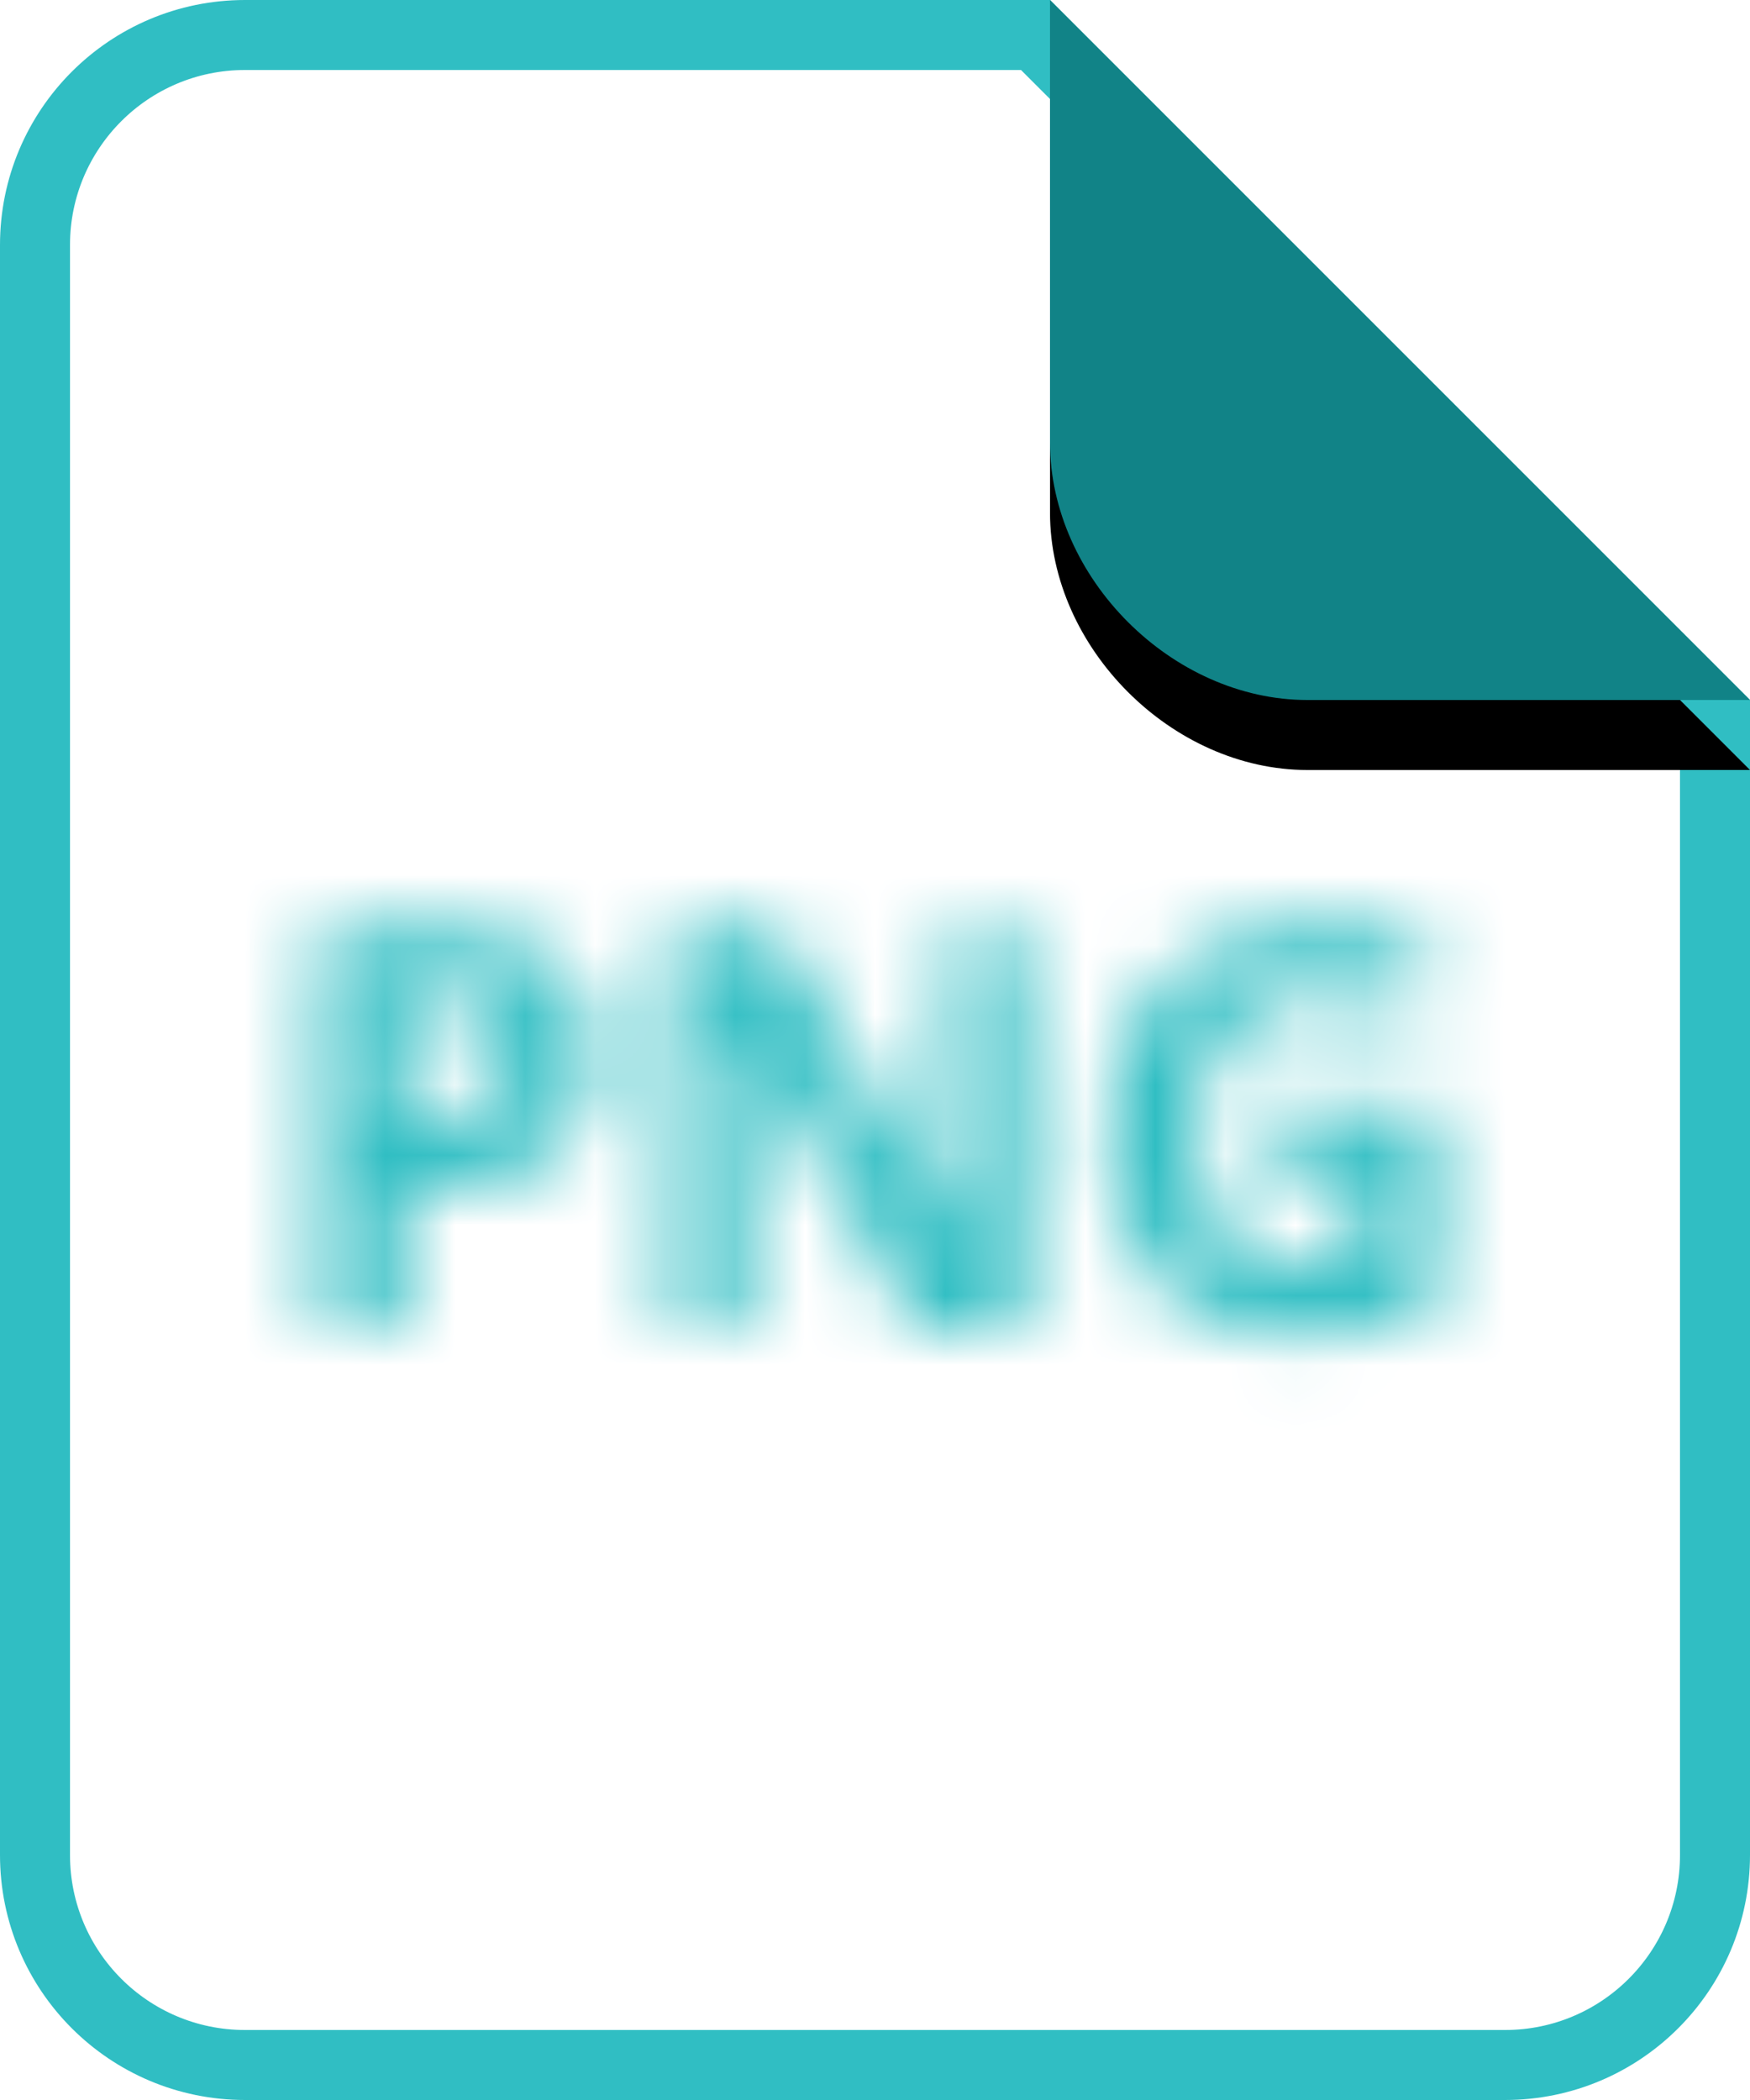 <?xml version="1.0" encoding="UTF-8"?>
<svg width="25px" height="30px" viewBox="0 0 25 30" version="1.1" xmlns="http://www.w3.org/2000/svg" xmlns:xlink="http://www.w3.org/1999/xlink">
    <!-- Generator: Sketch 53.2 (72643) - https://sketchapp.com -->
    <title>Virtru icons/Document Icon/Model Copy 34</title>
    <desc>Created with Sketch.</desc>
    <defs>
        <path d="M15,0 L21.323,0 C23.256,0 25,1.744 25,3.677 L25,10 L15,0 Z" id="path-1"></path>
        <filter x="-20.0%" y="-30.0%" width="140.0%" height="140.0%" filterUnits="objectBoundingBox" id="filter-2">
            <feOffset dx="0" dy="-1" in="SourceAlpha" result="shadowOffsetOuter1"></feOffset>
            <feGaussianBlur stdDeviation="0.5" in="shadowOffsetOuter1" result="shadowBlurOuter1"></feGaussianBlur>
            <feColorMatrix values="0 0 0 0 0   0 0 0 0 0   0 0 0 0 0  0 0 0 0.097 0" type="matrix" in="shadowBlurOuter1"></feColorMatrix>
        </filter>
        <path d="M5.77,15.977 L6.168,15.977 C6.54,15.977 6.819,15.903 7.004,15.756 C7.189,15.609 7.281,15.395 7.281,15.113 C7.281,14.829 7.204,14.62 7.049,14.484 C6.894,14.349 6.651,14.281 6.32,14.281 L5.77,14.281 L5.77,15.977 Z M8.504,15.07 C8.504,15.685 8.312,16.155 7.928,16.48 C7.544,16.806 6.997,16.969 6.289,16.969 L5.77,16.969 L5.77,19 L4.559,19 L4.559,13.289 L6.383,13.289 C7.076,13.289 7.602,13.438 7.963,13.736 C8.324,14.035 8.504,14.479 8.504,15.07 Z M14.648,19 L13.109,19 L10.625,14.68 L10.59,14.68 C10.639,15.443 10.664,15.987 10.664,16.312 L10.664,19 L9.582,19 L9.582,13.289 L11.109,13.289 L13.59,17.566 L13.617,17.566 C13.578,16.824 13.559,16.299 13.559,15.992 L13.559,13.289 L14.648,13.289 L14.648,19 Z M18.254,15.793 L20.52,15.793 L20.52,18.754 C20.152,18.874 19.807,18.958 19.482,19.006 C19.158,19.054 18.827,19.078 18.488,19.078 C17.626,19.078 16.968,18.825 16.514,18.318 C16.059,17.812 15.832,17.085 15.832,16.137 C15.832,15.215 16.096,14.496 16.623,13.98 C17.15,13.465 17.882,13.207 18.816,13.207 C19.402,13.207 19.967,13.324 20.512,13.559 L20.109,14.527 C19.693,14.319 19.259,14.215 18.809,14.215 C18.285,14.215 17.866,14.391 17.551,14.742 C17.236,15.094 17.078,15.566 17.078,16.16 C17.078,16.78 17.205,17.253 17.459,17.58 C17.713,17.907 18.082,18.07 18.566,18.07 C18.819,18.07 19.076,18.044 19.336,17.992 L19.336,16.801 L18.254,16.801 L18.254,15.793 Z" id="path-3"></path>
    </defs>
    <g id="File-Icons" stroke="none" stroke-width="1" fill="none" fill-rule="evenodd">
        <g id="Individual-Chips" transform="translate(-137, -487)">
            <g id="col-1-flattened" transform="translate(137, 57)">
                <g id="Virtru-icons/Document-Icon/Model-Copy-21" transform="translate(0, 430)">
                    <path d="M14.793,0.5 L3.5,0.5 C1.843,0.5 0.5,1.843 0.5,3.5 L0.5,26.5 C0.5,28.157 1.843,29.5 3.5,29.5 L21.5,29.5 C23.157,29.5 24.5,28.157 24.5,26.5 L24.5,10.207 L14.793,0.5 Z" id="page" stroke="#30BEC3" fill="#FFFFFF"></path>
                    <g id="curl" transform="translate(20, 5) scale(-1, -1) translate(-20, -5) ">
                        <use fill="black" fill-opacity="1" filter="url(#filter-2)" xlink:href="#path-1"></use>
                        <use fill="#118387" fill-rule="evenodd" xlink:href="#path-1"></use>
                    </g>
                    <g id="File-Icon-Contents">
                        <g id="Text-Color">
                            <mask id="mask-4" fill="white">
                                <use xlink:href="#path-3"></use>
                            </mask>
                            <use id="PNG" fill="#FFFFFF" fill-rule="nonzero" xlink:href="#path-3"></use>
                            <rect fill="#30BEC3" mask="url(#mask-4)" x="0" y="0" width="25" height="30"></rect>
                        </g>
                    </g>
                </g>
            </g>
        </g>
    </g>
</svg>